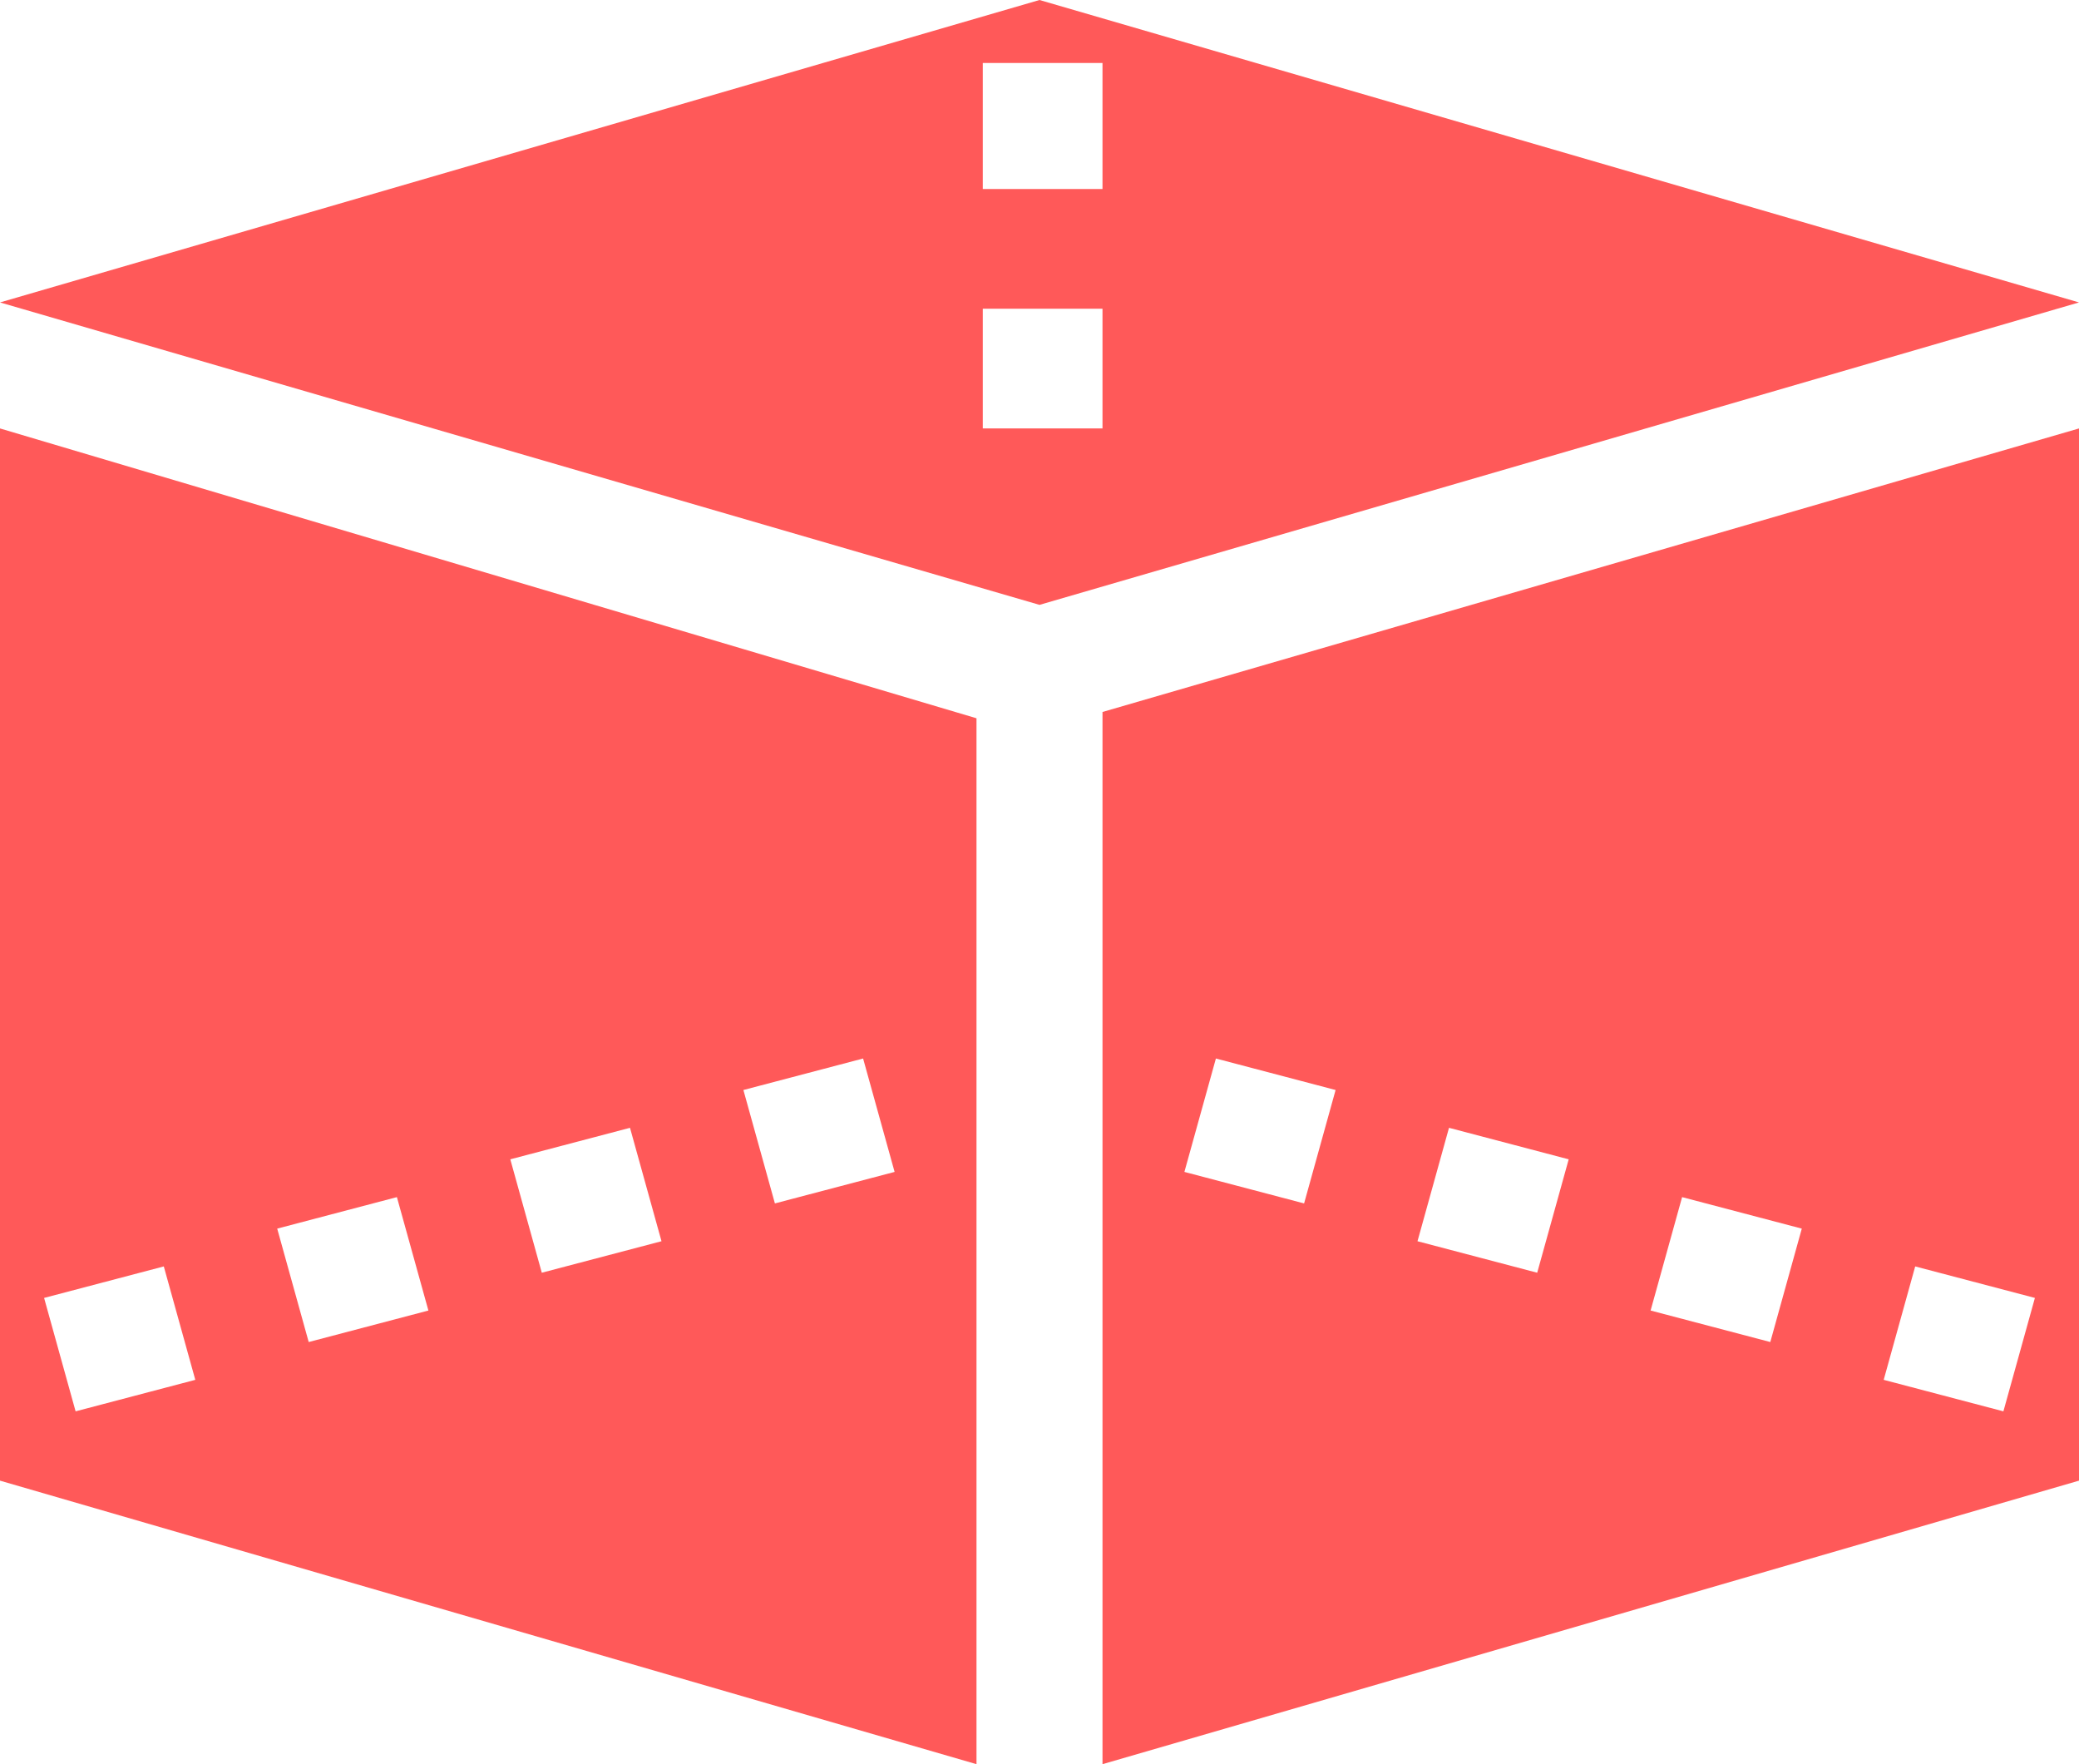 <?xml version="1.0" encoding="utf-8"?>
<!-- Generator: Adobe Illustrator 22.1.0, SVG Export Plug-In . SVG Version: 6.00 Build 0)  -->
<svg version="1.1" id="Layer_1" xmlns="http://www.w3.org/2000/svg" xmlns:xlink="http://www.w3.org/1999/xlink" x="0px" y="0px"
	 viewBox="0 0 33 28" style="enable-background:new 0 0 33 28;" xml:space="preserve">
<style type="text/css">
	.st0{fill-rule:evenodd;clip-rule:evenodd;}
</style>
<path d="M17.5,28L33,23.5V6.8l-15.5,4.5V28z M30.4,20.1l1.9,0.5l-0.5,1.8l-1.9-0.5L30.4,20.1z M26.7,19l1.9,0.5l-0.5,1.8l-1.9-0.5
	L26.7,19z M23,17.9l1.9,0.5l-0.5,1.8l-1.9-0.5L23,17.9z M19.3,16.8l1.9,0.5l-0.5,1.8l-1.9-0.5L19.3,16.8z M0,23.5L15.5,28V11.4
	L0,6.8V23.5z M13.7,16.8l0.5,1.8l-1.9,0.5l-0.5-1.8L13.7,16.8z M10,17.9l0.5,1.8l-1.9,0.5l-0.5-1.8L10,17.9z M6.3,19l0.5,1.8
	l-1.9,0.5l-0.5-1.8L6.3,19z M2.6,20.1l0.5,1.8l-1.9,0.5l-0.5-1.8L2.6,20.1z M16.5,0L0,4.8v0v0l16.5,4.8L33,4.8v0v0L16.5,0z
	 M17.5,6.8h-1.9V4.9h1.9V6.8z M17.5,3h-1.9V1h1.9V3z"  fill="#ff5959" />
</svg>
